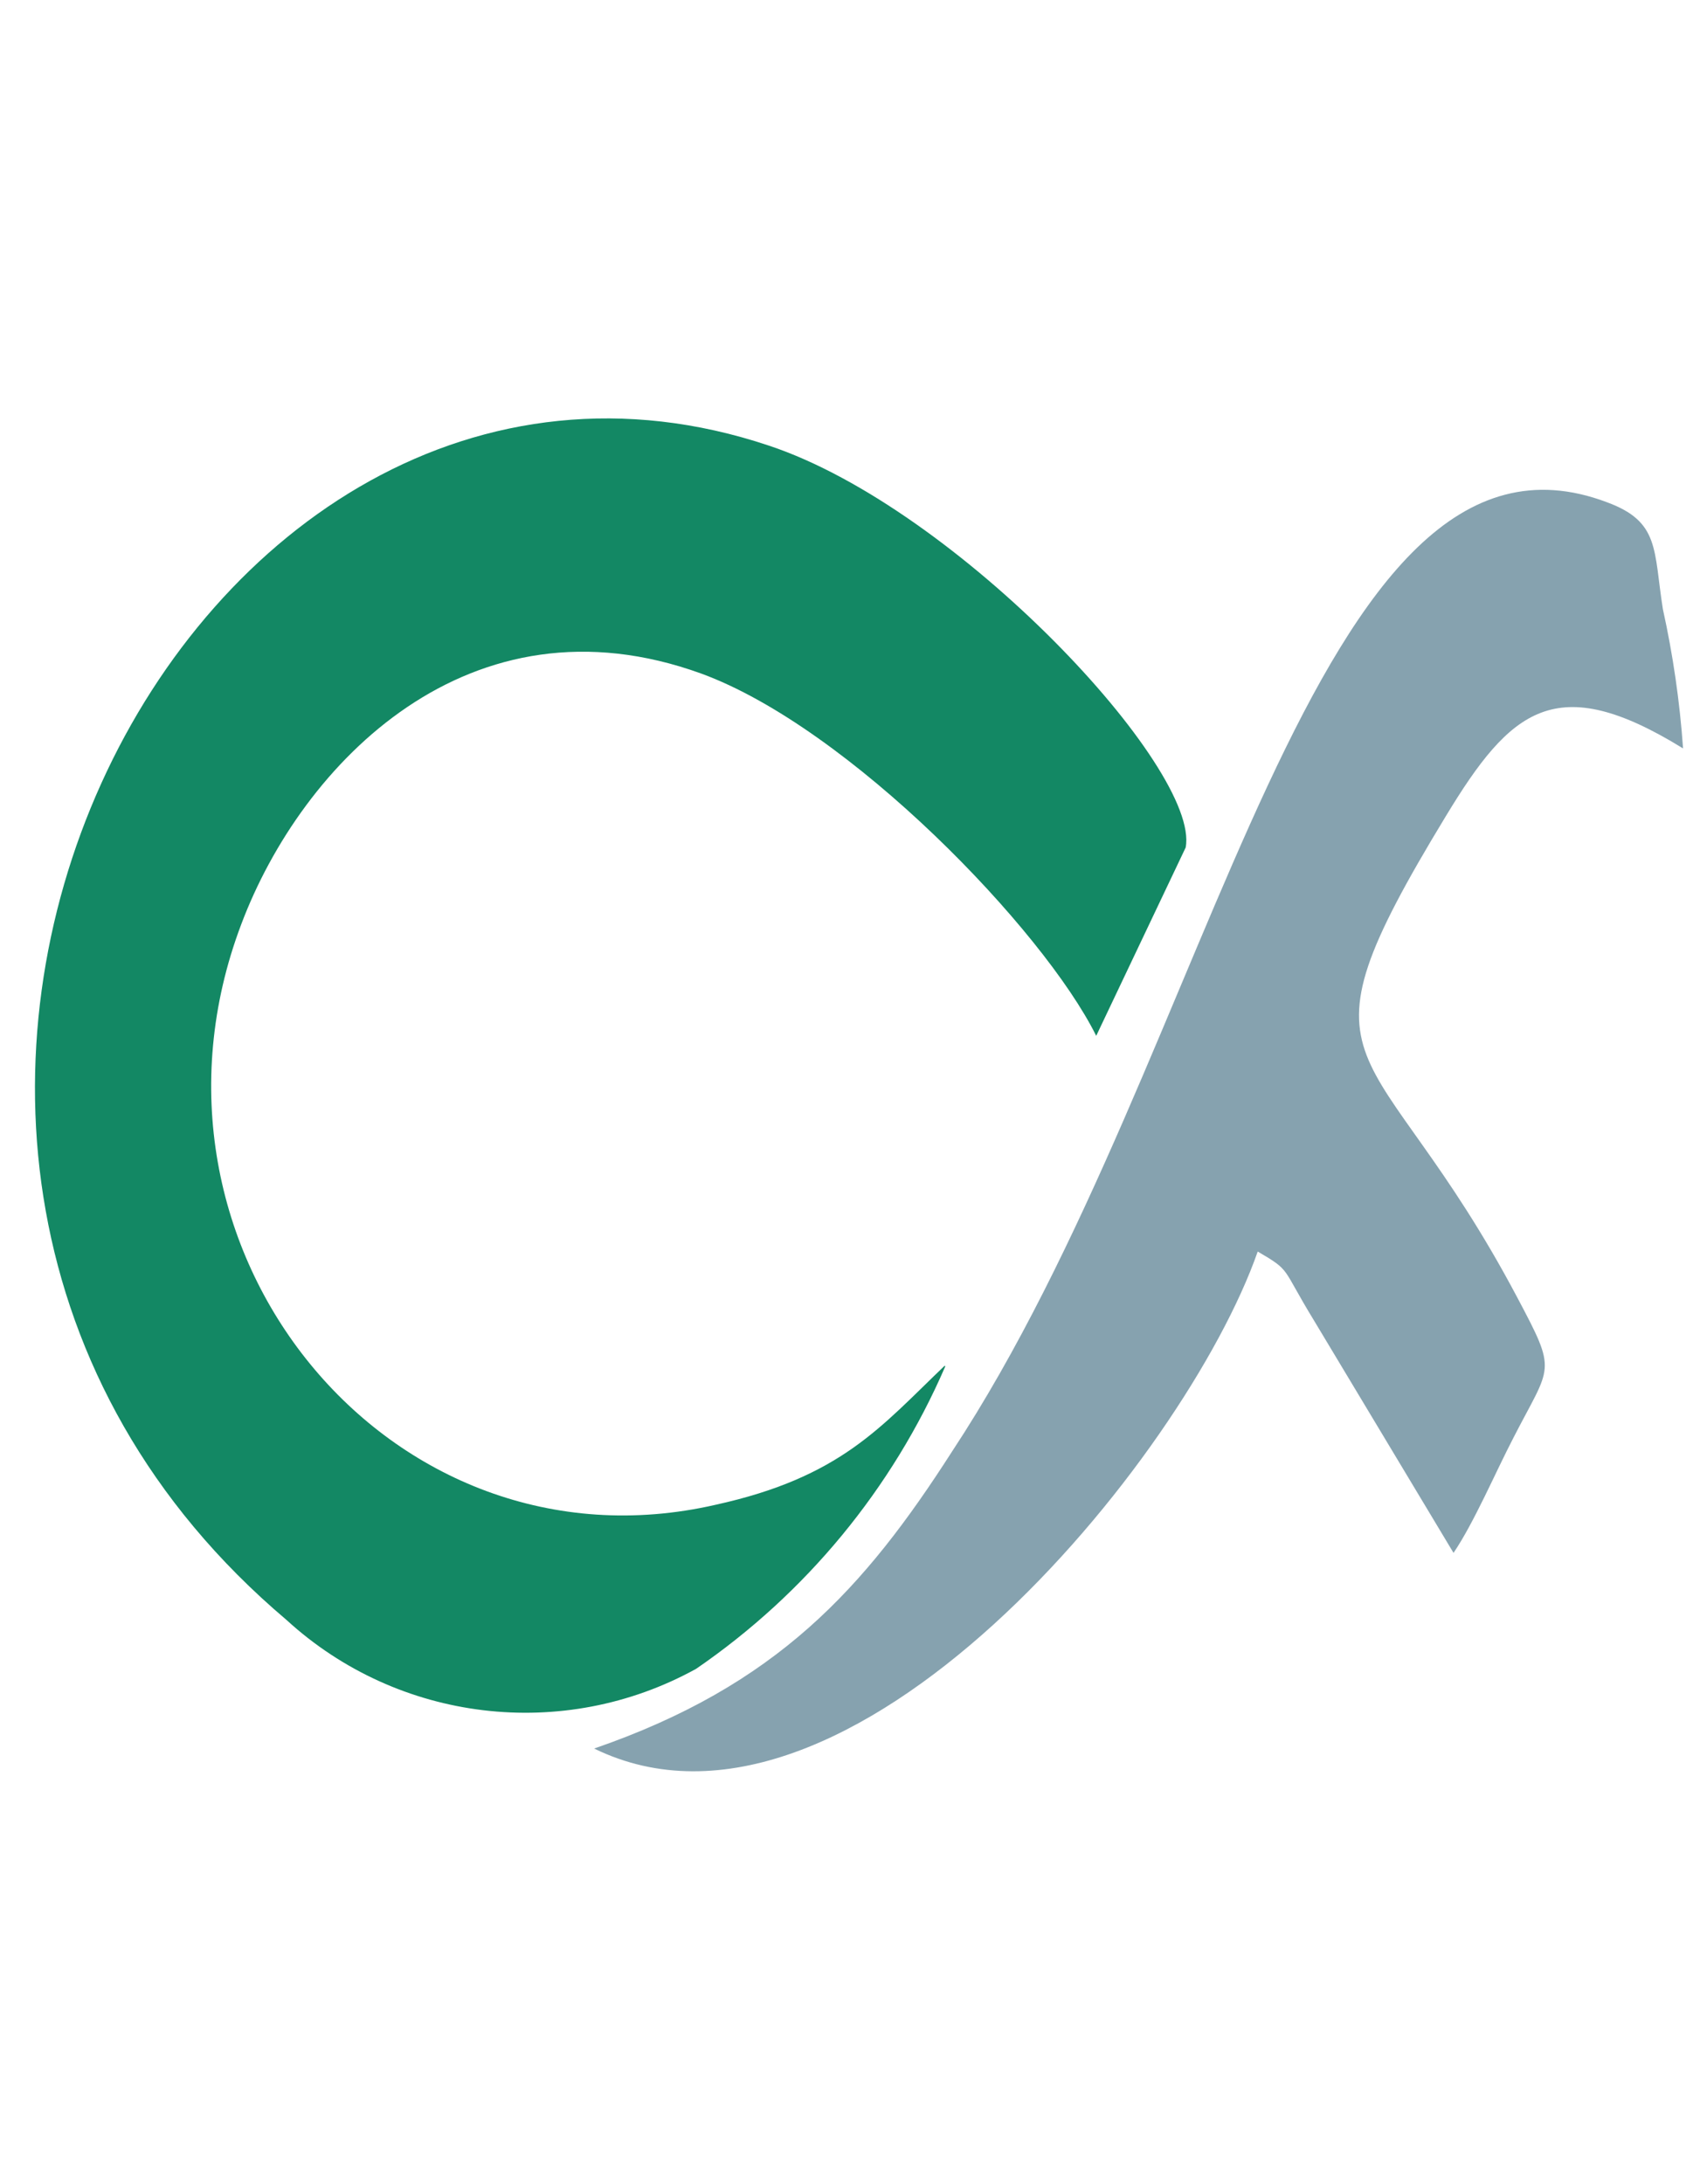 <?xml version="1.0" encoding="UTF-8"?>
<svg xmlns="http://www.w3.org/2000/svg" xmlns:xlink="http://www.w3.org/1999/xlink" width="38pt" height="49pt" viewBox="0 0 38 49" version="1.1">
<g id="surface1">
<path style=" stroke:none;fill-rule:nonzero;fill:rgb(7.451%,53.333%,39.216%);fill-opacity:1;" d="M 21.207 30.641 C 19.77 32.012 18.883 33.145 16.055 33.766 C 8.746 35.438 2.664 28.012 5.414 20.742 C 6.777 17.117 10.551 13.234 15.738 15.113 C 19.051 16.324 23.414 20.848 24.605 23.242 L 26.613 19.016 C 26.945 17.258 21.5 11.41 17.262 10 C 4.203 5.625 -6.039 25.801 6.43 36.348 C 8.938 38.645 12.645 39.09 15.625 37.445 C 18.09 35.754 20.027 33.406 21.215 30.664 "/>
<path style=" stroke:none;fill-rule:nonzero;fill:rgb(52.549%,63.529%,68.627%);fill-opacity:1;" d="M 13.336 39.234 C 19.027 42.016 26.605 32.73 28.23 28.082 C 28.988 28.527 28.75 28.414 29.488 29.621 L 32.625 34.844 C 33.09 34.156 33.555 33.059 33.973 32.254 C 34.816 30.609 34.961 30.82 34.062 29.125 C 30.824 23.004 28.801 24.324 32.453 18.312 C 33.91 15.906 34.926 15.035 37.777 16.793 C 37.703 15.742 37.551 14.695 37.324 13.668 C 37.113 12.336 37.258 11.707 36.07 11.27 C 29.457 8.77 27.281 23.605 21.371 32.566 C 19.398 35.645 17.434 37.82 13.336 39.234 "/>
</g>
</svg>
